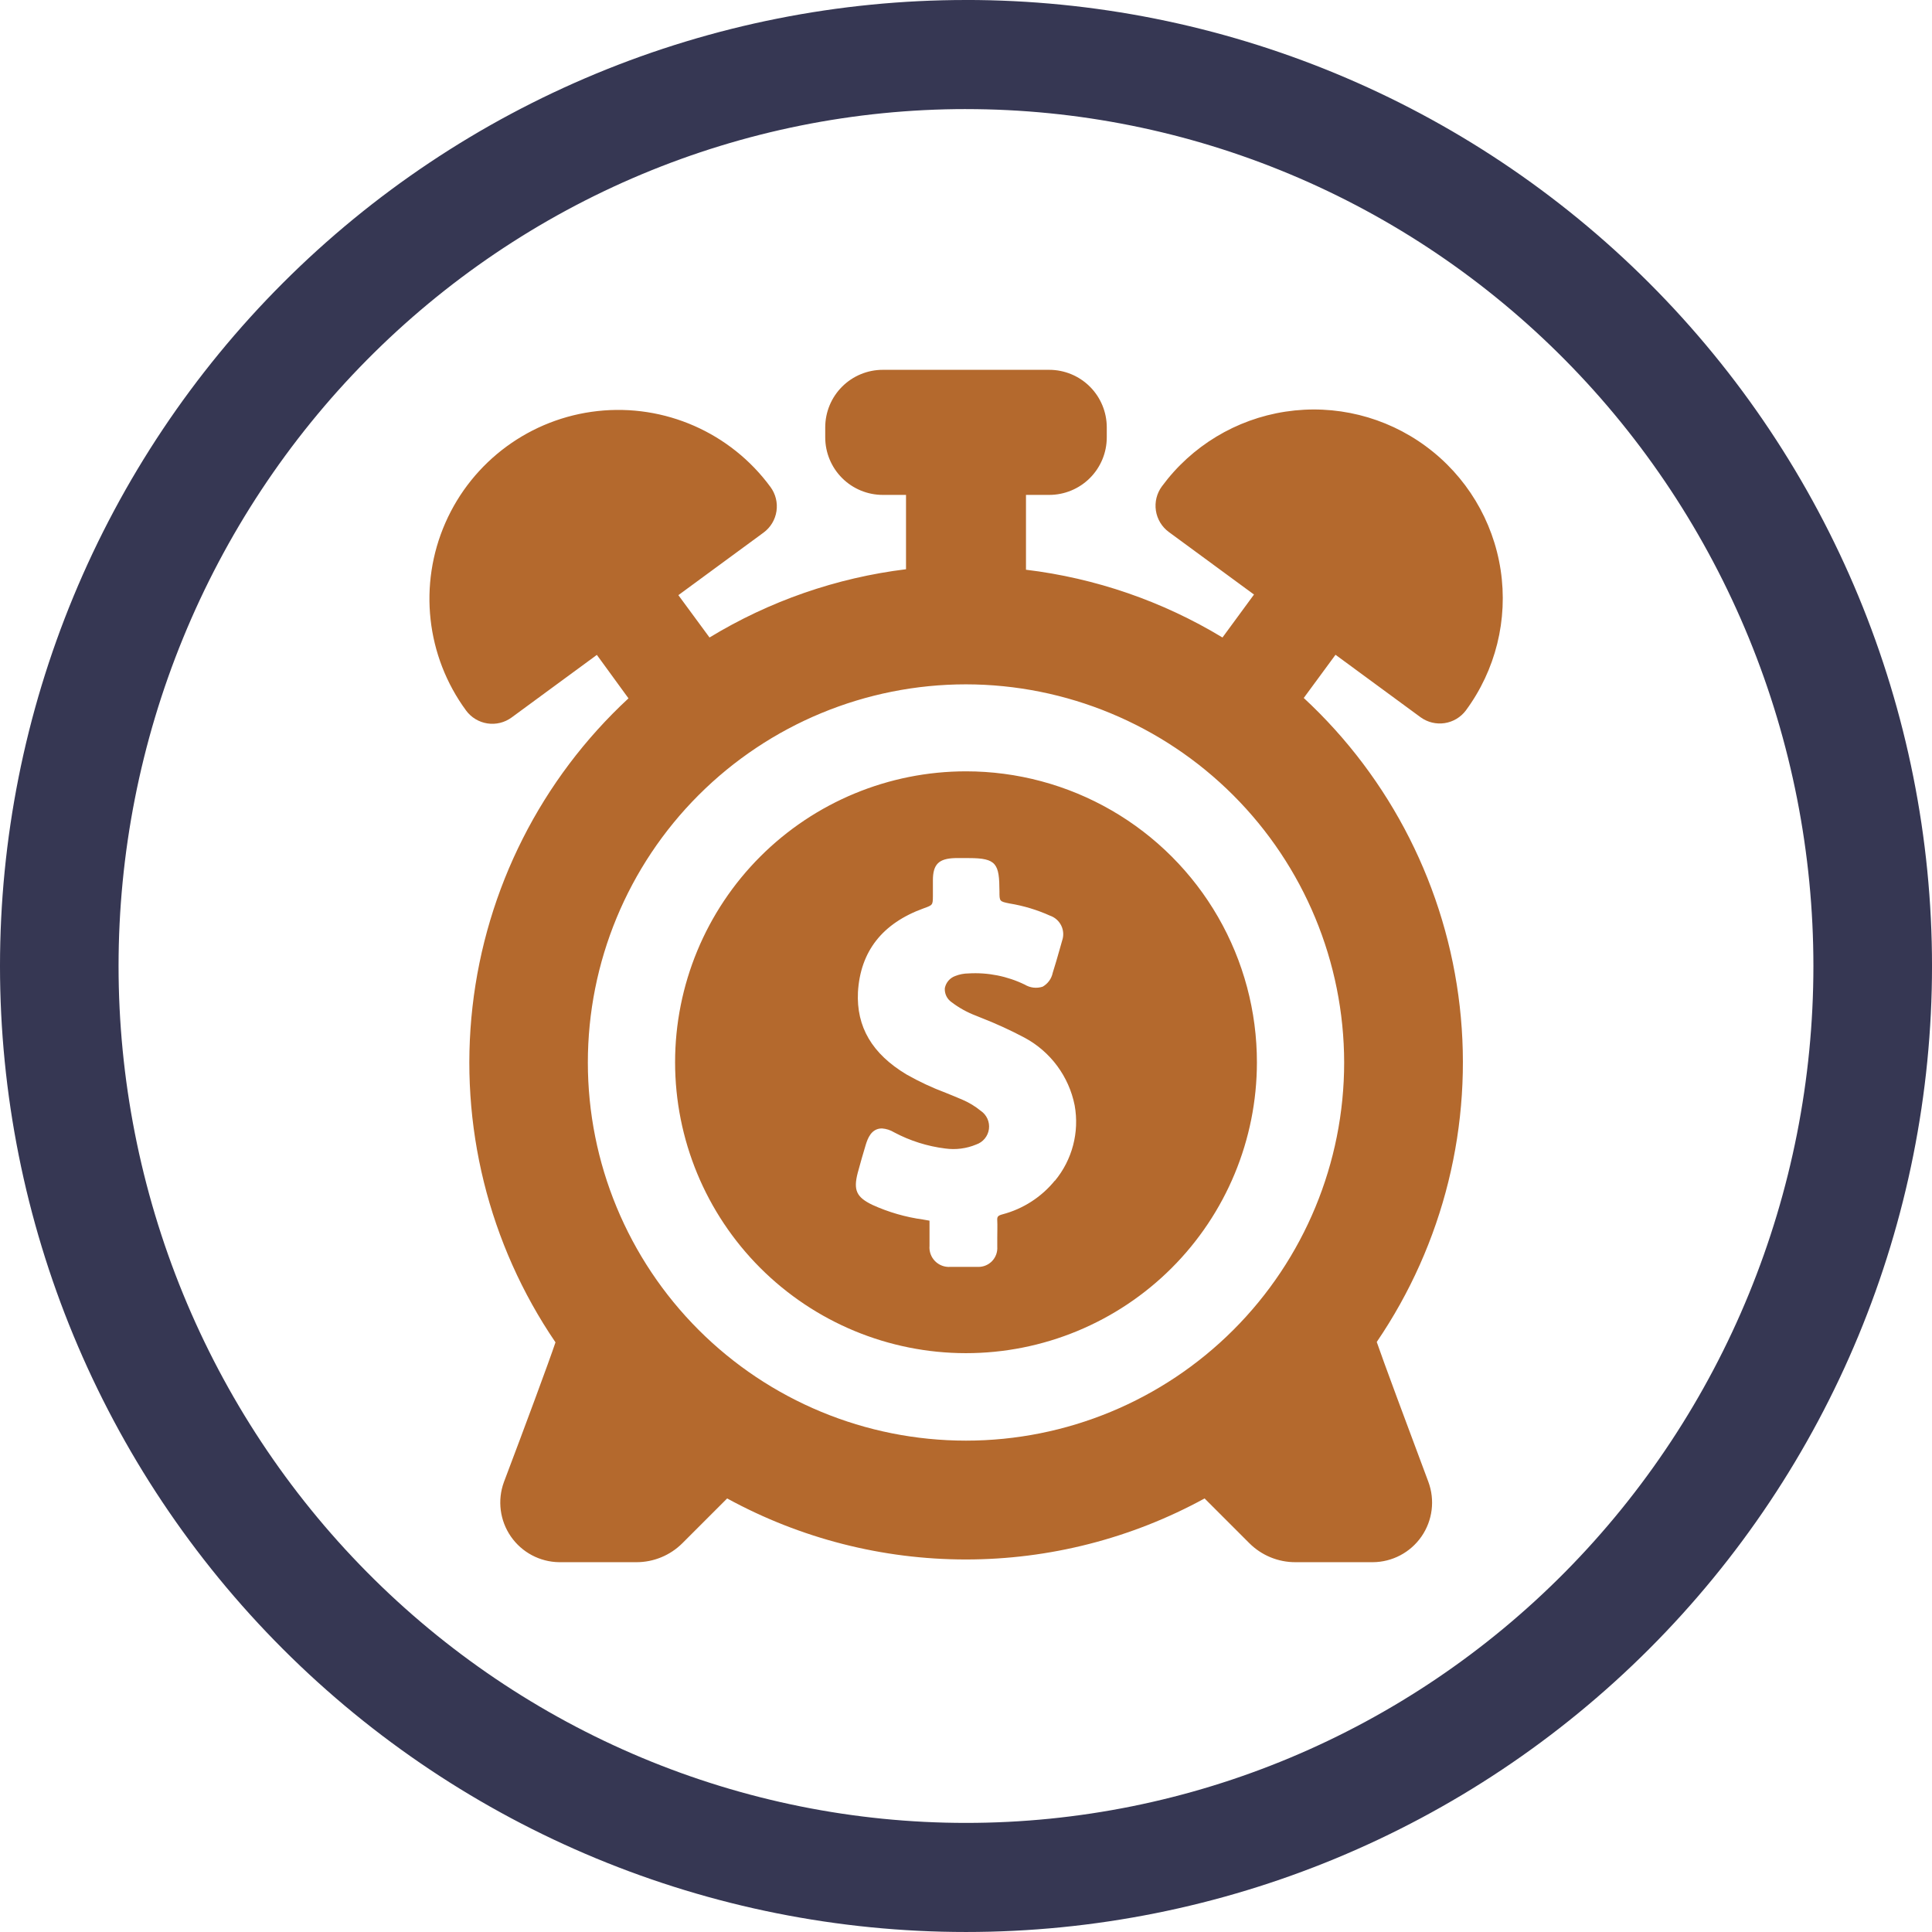 <?xml version="1.0" encoding="UTF-8"?>
<svg width="1200pt" height="1200pt" version="1.1" viewBox="0 0 1200 1200" xmlns="http://www.w3.org/2000/svg">
 <g>
  <path d="m600 0c-78.793 0-156.82 15.52-229.61 45.672s-138.94 74.348-194.65 130.07c-55.719 55.715-99.914 121.86-130.07 194.65s-45.672 150.82-45.672 229.61c0 159.13 63.215 311.74 175.74 424.26 112.52 112.52 265.13 175.73 424.27 175.73 159.13 0 311.74-63.215 424.26-175.74 112.52-112.52 175.74-265.13 175.74-424.26 0-159.13-63.215-311.74-175.73-424.27-112.52-112.52-265.13-175.74-424.26-175.74zm0 67.762c69.121 0 137.56 13.766 201.42 40.516 63.859 26.746 121.88 65.953 170.76 115.38s87.645 108.1 114.09 172.67c26.453 64.574 40.066 133.79 40.066 203.68 0 141.16-55.457 276.53-154.16 376.34-98.707 99.816-232.58 155.89-372.18 155.89-69.121 0-137.57-13.766-201.43-40.516-63.855-26.746-121.88-65.949-170.76-115.37-48.875-49.422-87.645-108.1-114.1-172.67-26.449-64.574-40.066-133.79-40.066-203.68 0-69.898 13.613-139.11 40.066-203.68 26.449-64.574 65.219-123.25 114.1-172.68 48.875-49.422 106.9-88.625 170.76-115.38 63.859-26.746 132.3-40.512 201.43-40.512z" fill="#363753"/>
  <path d="m600 479.09c-47.91 0-93.863 19.031-127.75 52.906-33.883 33.875-52.926 79.824-52.941 127.73-0.012 47.914 19.004 93.871 52.871 127.77 33.867 33.895 79.809 52.949 127.72 52.977 47.914 0.027 93.875-18.977 127.78-52.832 33.906-33.855 52.973-79.793 53.012-127.71 0.027-31.734-8.305-62.918-24.156-90.41-15.852-27.492-38.664-50.324-66.145-66.199s-58.652-24.234-90.391-24.234zm55.168 254.22c-8.344 10.242-19.723 17.57-32.496 20.934-3.098 0.832-3.402 1.586-3.25 4.082 0.152 2.492 0 7.027 0 10.504v1.059 4.457c0.234 3.277-0.918 6.496-3.172 8.883-2.258 2.387-5.41 3.715-8.691 3.664h-17.457c-3.5 0.207-6.922-1.113-9.371-3.621-2.449-2.508-3.691-5.957-3.398-9.453v-11.41-4.231l-3.856-0.68v-0.004c-10.945-1.488-21.613-4.57-31.664-9.145-9.824-4.762-11.867-9.066-9.07-19.875 1.738-6.348 3.324-12.016 5.062-17.684 1.059-3.25 3.176-9.898 9.977-9.898 2.676 0.188 5.269 1.02 7.559 2.418 9.898 5.269 20.684 8.676 31.816 10.051 6.504 0.898 13.133 0.039 19.195-2.496 4.238-1.441 7.293-5.16 7.887-9.598 0.59-4.438-1.379-8.828-5.094-11.332-3.394-2.773-7.16-5.062-11.184-6.805-3.477-1.512-7.027-2.949-10.578-4.383-8.375-3.133-16.484-6.922-24.262-11.336-21.461-12.848-31.285-29.625-30.23-51.238 1.512-25.242 15.113-42.699 40.809-51.992 5.668-2.039 5.668-2.039 5.742-7.559v-3.402-6.422c0-10.051 3.703-13.527 13.754-13.828h8.691c17.156 0 18.816 3.629 18.895 20.633 0 6.273 0 6.273 6.273 7.559v-0.004c8.656 1.418 17.094 3.957 25.09 7.559 3.078 1.047 5.609 3.281 7.031 6.207 1.418 2.926 1.609 6.297 0.527 9.359l-1.586 5.594c-1.359 4.762-2.719 9.598-4.231 14.281h-0.004c-0.723 3.676-3.016 6.848-6.269 8.691-3.715 1.215-7.773 0.746-11.109-1.285-10.875-5.277-22.926-7.672-34.992-6.949-2.793 0.02-5.562 0.559-8.16 1.586-3.352 1.191-5.824 4.066-6.5 7.555-0.242 3.43 1.336 6.731 4.156 8.691 4.609 3.508 9.703 6.332 15.113 8.391l3.551 1.438 0.004-0.004c9.172 3.586 18.129 7.695 26.828 12.32 16.055 8.668 27.414 24.043 30.984 41.941 3.027 16.695-1.484 33.875-12.32 46.93zm230.42-456.15c-25.039-18.438-56.383-26.168-87.125-21.488-30.742 4.676-58.363 21.379-76.789 46.426-3.191 4.328-4.531 9.75-3.723 15.062 0.809 5.316 3.695 10.094 8.031 13.277l52.898 38.844-19.574 26.676c-37.234-22.527-78.84-36.875-122.05-42.09v-46.477h14.434c9.48 0 18.574-3.766 25.277-10.473 6.703-6.703 10.469-15.793 10.469-25.273v-6.199c0-9.48-3.766-18.57-10.469-25.273s-15.797-10.469-25.277-10.469h-103.38c-9.48 0-18.574 3.766-25.277 10.469s-10.469 15.793-10.469 25.273v6.199c0 9.48 3.766 18.57 10.469 25.273 6.703 6.707 15.797 10.473 25.277 10.473h14.434v46.176-0.004c-43.23 5.309-84.836 19.762-122.05 42.395l-19.348-26.301 52.898-38.844 0.004 0.004c4.332-3.184 7.223-7.961 8.031-13.277 0.809-5.316-0.531-10.734-3.723-15.062-24.801-33.777-65.734-51.754-107.38-47.168-41.648 4.59-77.688 31.047-94.539 69.414-16.852 38.363-11.957 82.805 12.844 116.58 3.184 4.332 7.957 7.223 13.273 8.031 5.316 0.809 10.734-0.531 15.062-3.723l52.898-38.844 19.652 26.98c-54.188 50.203-88.566 118.18-96.887 191.59-8.32 73.402 9.969 147.35 51.543 208.41-3.777 11.336-19.195 52.898-32.043 86.832-4.121 11.289-2.508 23.875 4.328 33.762 6.836 9.883 18.043 15.836 30.059 15.965h47.988c10.684-0.004 20.926-4.242 28.488-11.789l27.809-27.809h0.004c45.461 24.871 96.449 37.906 148.27 37.906 51.82 0 102.81-13.035 148.27-37.906l27.809 27.809h0.004c7.598 7.582 17.906 11.828 28.641 11.789h47.988c12.102-0.055 23.41-6.016 30.293-15.969 6.883-9.953 8.465-22.645 4.242-33.984-12.848-34.309-28.188-75.57-32.043-86.832 41.578-61.059 59.867-135.01 51.547-208.41-8.32-73.402-42.699-141.38-96.887-191.59l19.723-26.828 52.898 38.844c4.301 3.102 9.641 4.398 14.883 3.606 5.242-0.789 9.965-3.606 13.156-7.84 18.516-25.047 26.301-56.434 21.637-87.23-4.664-30.797-21.398-58.469-46.5-76.91zm-50.707 382.77c0 62.293-24.746 122.04-68.793 166.08-44.051 44.047-103.79 68.793-166.09 68.793s-122.03-24.746-166.08-68.793c-44.047-44.047-68.793-103.79-68.793-166.08 0-62.293 24.746-122.04 68.793-166.08 44.051-44.047 103.79-68.793 166.08-68.793 62.27 0.078 121.96 24.852 166 68.883 44.031 44.027 68.801 103.72 68.883 165.99z" fill="#b4692d"/>
 </g>
</svg>
